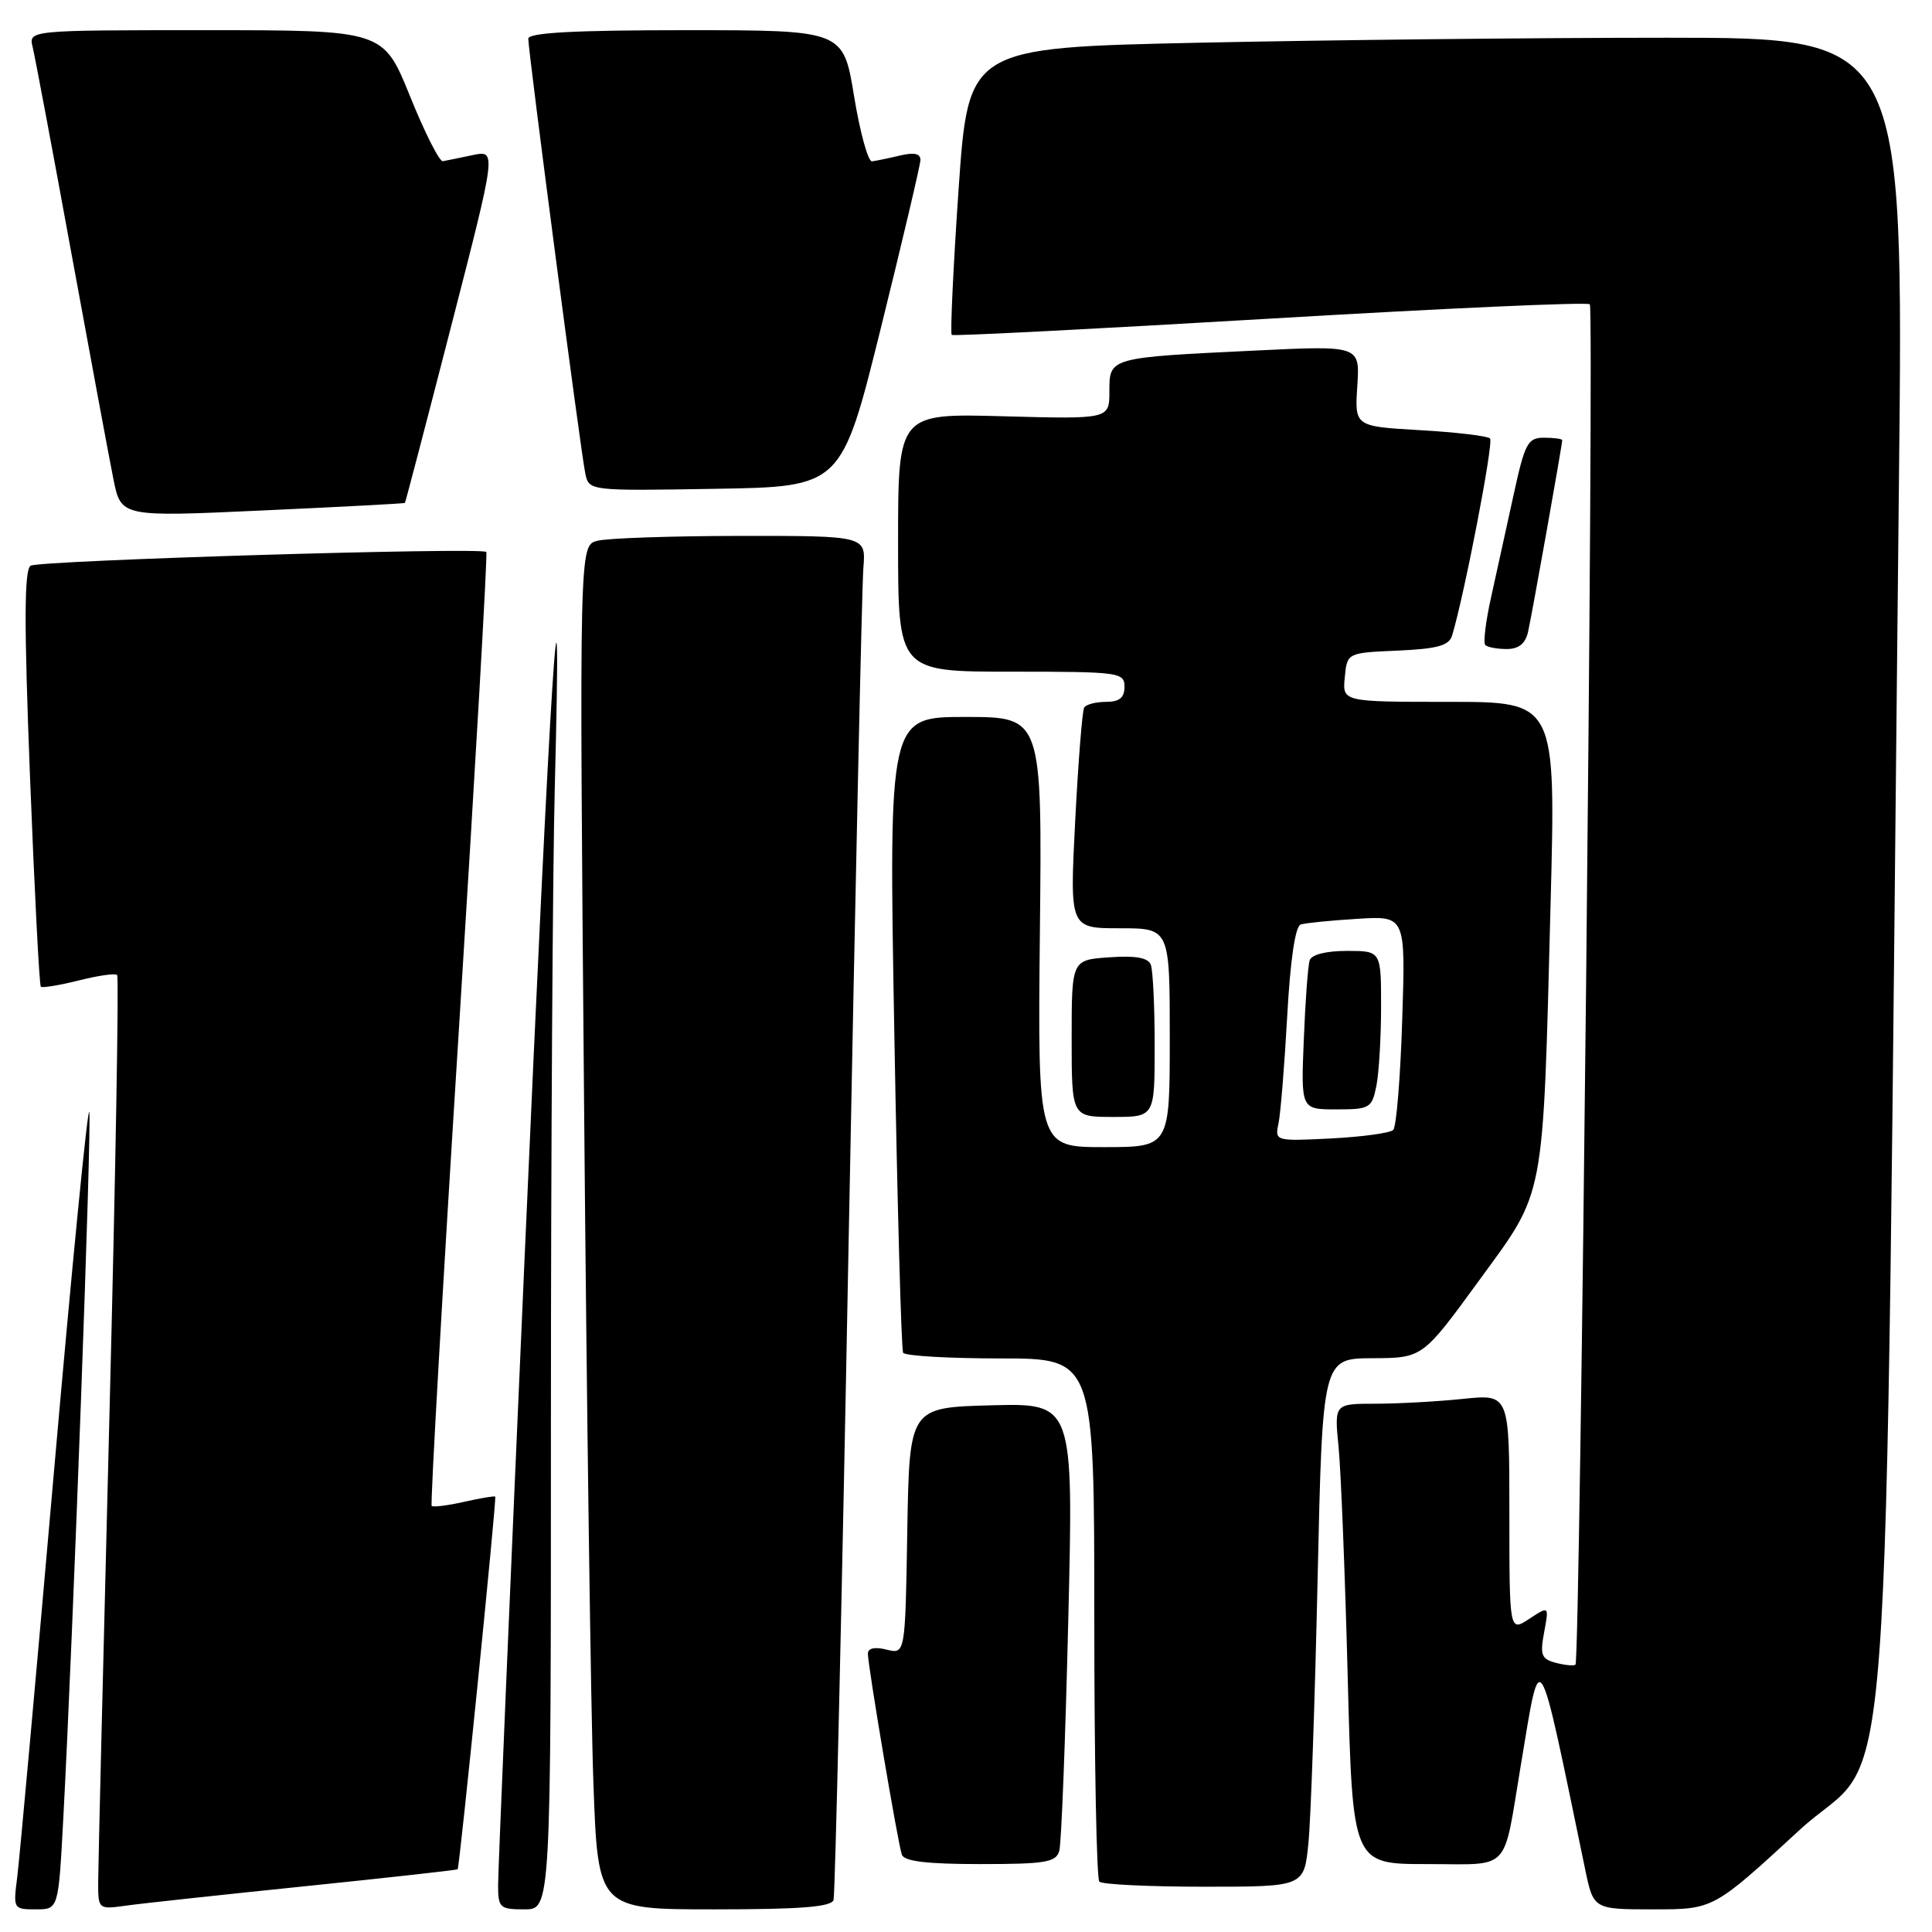 <?xml version="1.0" encoding="UTF-8" standalone="no"?>
<!DOCTYPE svg PUBLIC "-//W3C//DTD SVG 1.1//EN" "http://www.w3.org/Graphics/SVG/1.1/DTD/svg11.dtd" >
<svg xmlns="http://www.w3.org/2000/svg" xmlns:xlink="http://www.w3.org/1999/xlink" version="1.1" viewBox="0 0 256 256">
 <g >
 <path fill="currentColor"
d=" M 8.37 241.25 C 9.67 217.14 12.17 149.13 11.83 147.36 C 11.64 146.35 9.53 167.80 7.15 195.01 C 4.77 222.23 2.58 246.41 2.28 248.75 C 1.74 252.93 1.78 253.00 4.74 253.00 C 7.74 253.00 7.74 253.00 8.37 241.25 Z  M 40.48 249.93 C 51.47 248.80 60.54 247.79 60.64 247.69 C 60.90 247.42 65.83 198.54 65.62 198.31 C 65.52 198.20 63.67 198.51 61.50 199.00 C 59.33 199.49 57.40 199.73 57.20 199.54 C 57.01 199.34 58.63 170.90 60.81 136.34 C 62.98 101.78 64.62 73.34 64.44 73.14 C 63.84 72.48 5.21 74.25 4.06 74.96 C 3.20 75.50 3.18 82.52 3.98 103.03 C 4.57 118.08 5.21 130.55 5.41 130.74 C 5.60 130.93 7.85 130.56 10.42 129.92 C 12.98 129.27 15.28 128.94 15.52 129.19 C 15.77 129.44 15.31 155.71 14.50 187.57 C 13.69 219.43 13.02 247.19 13.01 249.26 C 13.00 253.02 13.00 253.02 16.75 252.50 C 18.81 252.21 29.49 251.06 40.48 249.93 Z  M 73.00 188.66 C 73.00 153.27 73.23 115.36 73.51 104.41 C 74.55 63.84 72.94 88.76 69.52 166.50 C 67.58 210.50 66.00 247.96 66.00 249.75 C 66.00 252.80 66.22 253.00 69.50 253.00 C 73.00 253.00 73.00 253.00 73.00 188.66 Z  M 110.45 251.75 C 110.66 251.06 111.56 212.03 112.44 165.00 C 113.33 117.97 114.21 77.59 114.40 75.25 C 114.75 71.00 114.75 71.00 98.13 71.01 C 88.98 71.02 80.43 71.31 79.13 71.66 C 76.76 72.30 76.76 72.30 77.39 145.90 C 77.74 186.38 78.29 227.04 78.63 236.25 C 79.23 253.00 79.23 253.00 94.65 253.00 C 106.11 253.00 110.16 252.68 110.45 251.75 Z  M 238.40 242.53 C 251.10 230.81 249.63 250.72 251.62 63.75 C 252.24 5.00 252.24 5.00 220.87 5.00 C 203.62 5.00 175.73 5.30 158.90 5.66 C 128.31 6.32 128.31 6.32 127.01 25.19 C 126.30 35.56 125.90 44.20 126.11 44.38 C 126.32 44.55 145.30 43.58 168.29 42.22 C 191.27 40.86 210.34 40.00 210.66 40.32 C 211.26 40.93 209.38 219.95 208.76 220.57 C 208.57 220.76 207.41 220.66 206.18 220.34 C 204.24 219.83 204.04 219.31 204.61 216.27 C 205.26 212.78 205.26 212.78 202.63 214.51 C 200.00 216.23 200.00 216.23 200.00 200.47 C 200.00 184.72 200.00 184.72 193.85 185.36 C 190.47 185.71 185.25 186.00 182.26 186.00 C 176.80 186.00 176.80 186.00 177.37 191.75 C 177.68 194.91 178.23 208.64 178.58 222.25 C 179.22 247.00 179.22 247.00 189.05 247.00 C 200.35 247.00 199.11 248.30 201.50 234.00 C 204.21 217.80 203.65 216.91 210.03 247.64 C 211.14 253.00 211.14 253.00 219.09 253.00 C 227.05 253.00 227.05 253.00 238.40 242.53 Z  M 173.37 244.25 C 173.69 241.09 174.23 225.34 174.59 209.25 C 175.24 180.00 175.24 180.00 181.87 179.97 C 188.50 179.94 188.50 179.94 195.95 169.72 C 204.82 157.55 204.42 159.68 205.46 119.75 C 206.16 93.00 206.16 93.00 192.02 93.00 C 177.87 93.00 177.87 93.00 178.19 89.75 C 178.50 86.50 178.50 86.50 185.20 86.21 C 190.48 85.97 192.00 85.55 192.41 84.21 C 194.04 78.83 197.94 58.60 197.44 58.10 C 197.11 57.77 192.94 57.27 188.17 57.00 C 179.50 56.50 179.50 56.50 179.85 51.14 C 180.20 45.78 180.20 45.78 166.35 46.45 C 146.92 47.38 147.00 47.36 147.00 51.85 C 147.00 55.54 147.00 55.54 133.00 55.16 C 119.00 54.77 119.00 54.77 119.00 71.89 C 119.00 89.00 119.00 89.00 134.00 89.00 C 148.33 89.00 149.00 89.09 149.00 91.00 C 149.00 92.45 148.33 93.00 146.56 93.00 C 145.22 93.00 143.91 93.34 143.66 93.75 C 143.41 94.16 142.87 100.91 142.47 108.75 C 141.74 123.00 141.74 123.00 148.37 123.00 C 155.00 123.00 155.00 123.00 155.00 137.50 C 155.00 152.00 155.00 152.00 146.25 152.00 C 137.50 152.00 137.50 152.00 137.79 123.50 C 138.09 95.00 138.09 95.00 127.93 95.00 C 117.76 95.00 117.76 95.00 118.50 136.75 C 118.90 159.71 119.43 178.84 119.67 179.25 C 119.92 179.66 125.72 180.00 132.56 180.00 C 145.00 180.00 145.00 180.00 145.00 214.33 C 145.00 233.22 145.30 248.97 145.67 249.33 C 146.03 249.70 152.29 250.00 159.57 250.00 C 172.80 250.00 172.80 250.00 173.37 244.25 Z  M 140.36 245.25 C 140.64 244.29 141.17 230.55 141.55 214.71 C 142.25 185.93 142.25 185.93 131.37 186.21 C 120.50 186.50 120.50 186.50 120.22 202.85 C 119.95 219.20 119.95 219.20 117.47 218.58 C 115.91 218.19 115.00 218.39 115.00 219.12 C 115.00 220.75 118.97 244.24 119.50 245.75 C 119.81 246.64 122.83 247.00 129.90 247.00 C 138.53 247.00 139.93 246.77 140.36 245.25 Z  M 153.00 138.58 C 153.00 133.40 152.77 128.56 152.49 127.83 C 152.13 126.90 150.48 126.60 146.99 126.85 C 142.00 127.19 142.00 127.19 142.00 137.60 C 142.00 148.00 142.00 148.00 147.50 148.00 C 153.00 148.00 153.00 148.00 153.00 138.58 Z  M 202.47 83.75 C 202.98 81.52 207.00 58.95 207.00 58.33 C 207.00 58.15 205.92 58.00 204.60 58.00 C 202.42 58.00 202.05 58.70 200.52 65.75 C 199.59 70.01 198.26 76.08 197.56 79.22 C 196.86 82.37 196.52 85.18 196.81 85.47 C 197.10 85.76 198.37 86.00 199.65 86.00 C 201.23 86.00 202.12 85.29 202.47 83.75 Z  M 53.65 66.64 C 53.73 66.56 56.49 56.01 59.79 43.19 C 65.79 19.89 65.79 19.89 62.64 20.55 C 60.91 20.92 59.13 21.28 58.68 21.36 C 58.23 21.44 56.27 17.56 54.33 12.75 C 50.79 4.00 50.79 4.00 27.29 4.00 C 3.78 4.00 3.78 4.00 4.33 6.25 C 4.63 7.49 6.94 19.75 9.45 33.50 C 11.97 47.25 14.48 60.75 15.03 63.50 C 16.04 68.50 16.04 68.50 34.77 67.64 C 45.07 67.17 53.57 66.72 53.65 66.64 Z  M 116.71 43.50 C 119.57 31.95 121.93 21.93 121.96 21.23 C 121.99 20.35 121.15 20.16 119.25 20.61 C 117.74 20.97 116.07 21.31 115.55 21.38 C 115.03 21.45 113.96 17.56 113.17 12.75 C 111.74 4.00 111.74 4.00 90.87 4.00 C 76.07 4.00 70.00 4.33 70.00 5.13 C 70.00 6.84 76.99 60.17 77.56 62.77 C 78.05 65.04 78.09 65.05 94.78 64.77 C 111.50 64.50 111.50 64.50 116.71 43.50 Z  M 169.41 148.86 C 169.68 147.56 170.20 141.18 170.56 134.68 C 170.97 127.19 171.63 122.73 172.35 122.50 C 172.98 122.30 176.37 121.96 179.87 121.75 C 186.25 121.35 186.25 121.35 185.80 135.16 C 185.56 142.76 185.03 149.31 184.61 149.72 C 184.20 150.13 180.50 150.64 176.39 150.85 C 168.97 151.22 168.91 151.20 169.41 148.86 Z  M 182.38 143.88 C 182.72 142.16 183.00 137.43 183.00 133.38 C 183.00 126.00 183.00 126.00 178.47 126.00 C 175.72 126.00 173.78 126.49 173.54 127.25 C 173.31 127.94 172.96 132.66 172.76 137.75 C 172.38 147.00 172.38 147.00 177.07 147.00 C 181.51 147.00 181.78 146.84 182.38 143.88 Z "/>
</g>
</svg>